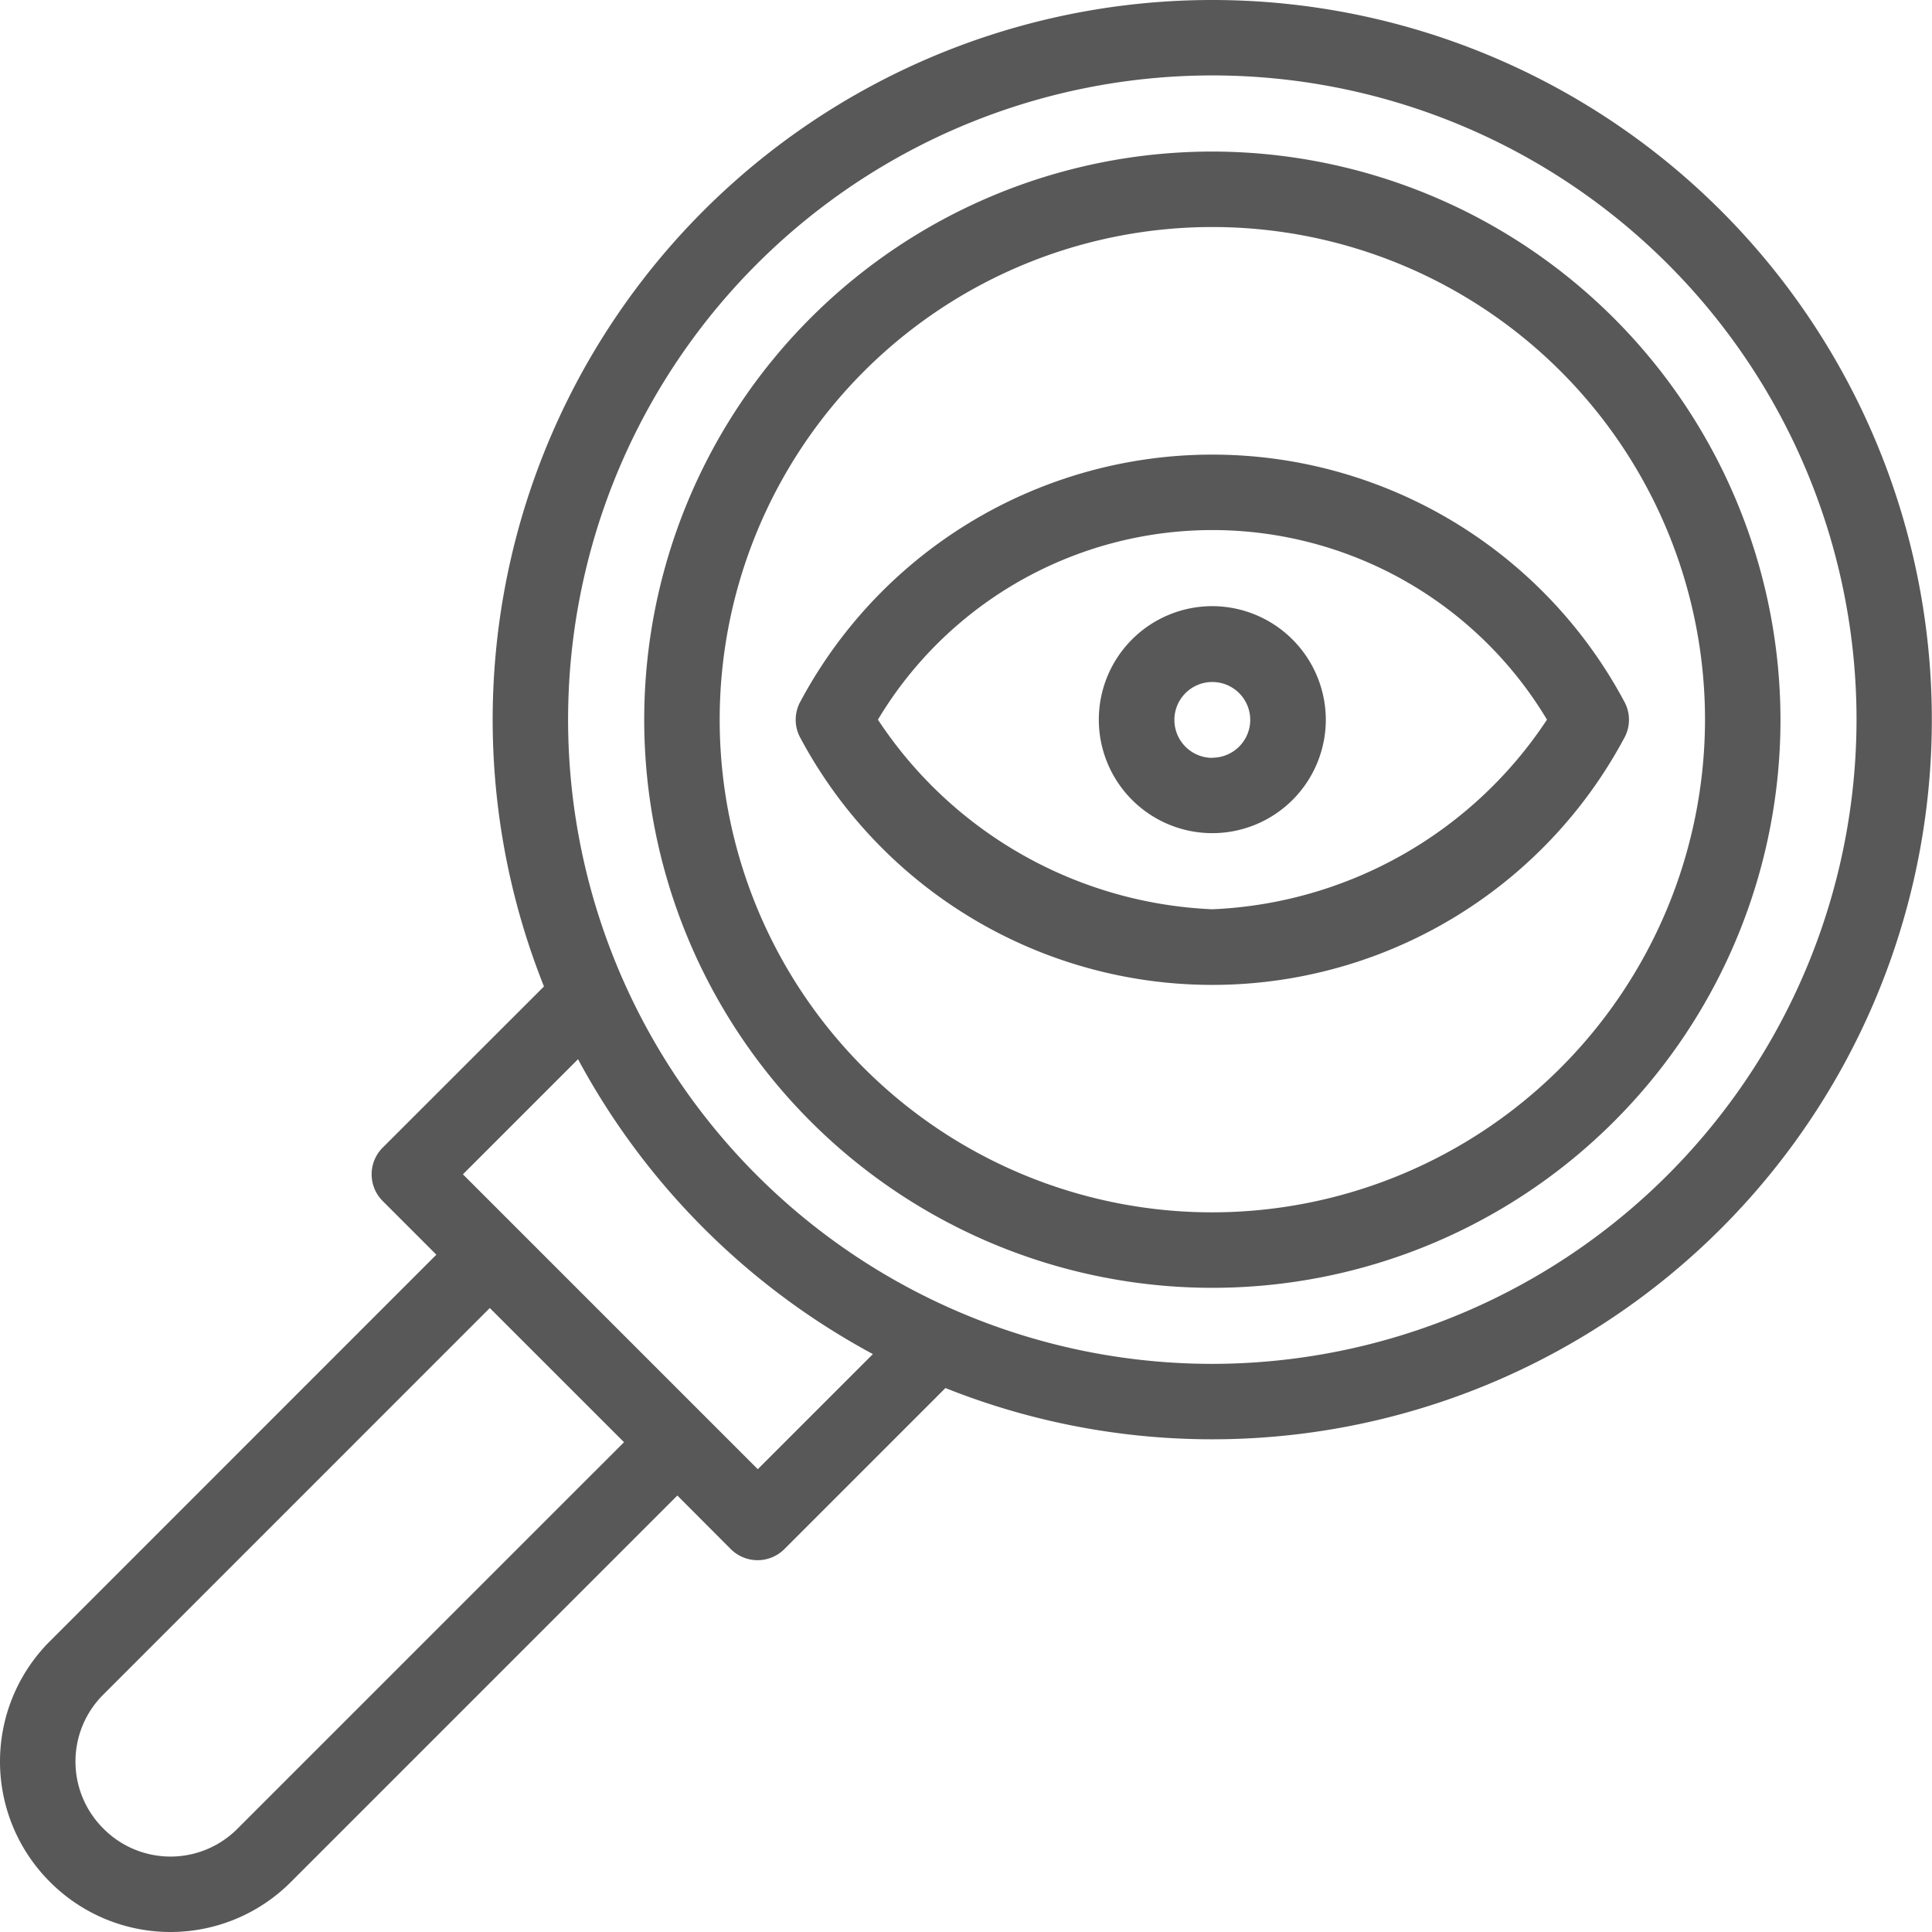 <svg xmlns="http://www.w3.org/2000/svg" width="56.039" height="56.039" viewBox="0 0 56.039 56.039">
  <g id="find_6133530" transform="translate(0 0)">
    <path id="Path_3472" data-name="Path 3472" d="M234.915,127.63a13.547,13.547,0,0,0-23.873,0,1.094,1.094,0,0,0,0,1.1,13.547,13.547,0,0,0,23.873,0A1.094,1.094,0,0,0,234.915,127.63Zm-11.936,6.047a12.246,12.246,0,0,1-9.7-5.5,11.31,11.31,0,0,1,19.406,0A12.246,12.246,0,0,1,222.978,133.677Z" transform="translate(-187.814 -107.303)" fill="#585858"/>
    <path id="Path_3473" data-name="Path 3473" d="M35.165,0A20.874,20.874,0,0,0,15.778,28.613L11.1,33.288a1.094,1.094,0,0,0,0,1.548l1.557,1.557L1.44,47.612a4.931,4.931,0,0,0,0,6.965l.022.022a4.931,4.931,0,0,0,6.965,0l11.22-11.22L21.2,44.936a1.1,1.1,0,0,0,1.548,0l4.675-4.675A20.874,20.874,0,1,0,35.165,0ZM6.88,53.051a2.739,2.739,0,0,1-3.869,0l-.022-.022a2.739,2.739,0,0,1,0-3.869L14.207,37.94,18.1,41.832Zm15.1-10.436-8.553-8.553,3.339-3.339a21.023,21.023,0,0,0,8.553,8.553ZM35.165,39.56A18.686,18.686,0,1,1,53.85,20.875,18.707,18.707,0,0,1,35.165,39.56Z" transform="translate(0)" fill="#585858"/>
    <path id="Path_3474" data-name="Path 3474" d="M187.211,40.163A16.479,16.479,0,1,0,203.69,56.642,16.5,16.5,0,0,0,187.211,40.163Zm0,30.769a14.29,14.29,0,1,1,14.29-14.29A14.306,14.306,0,0,1,187.211,70.932Z" transform="translate(-152.046 -35.767)" fill="#585858"/>
    <path id="Path_3475" data-name="Path 3475" d="M294.513,160.653a3.292,3.292,0,1,0,3.292,3.292A3.3,3.3,0,0,0,294.513,160.653Zm0,4.4a1.1,1.1,0,1,1,1.1-1.1A1.1,1.1,0,0,1,294.513,165.049Z" transform="translate(-259.349 -143.071)" fill="#585858"/>
  </g>
</svg>
